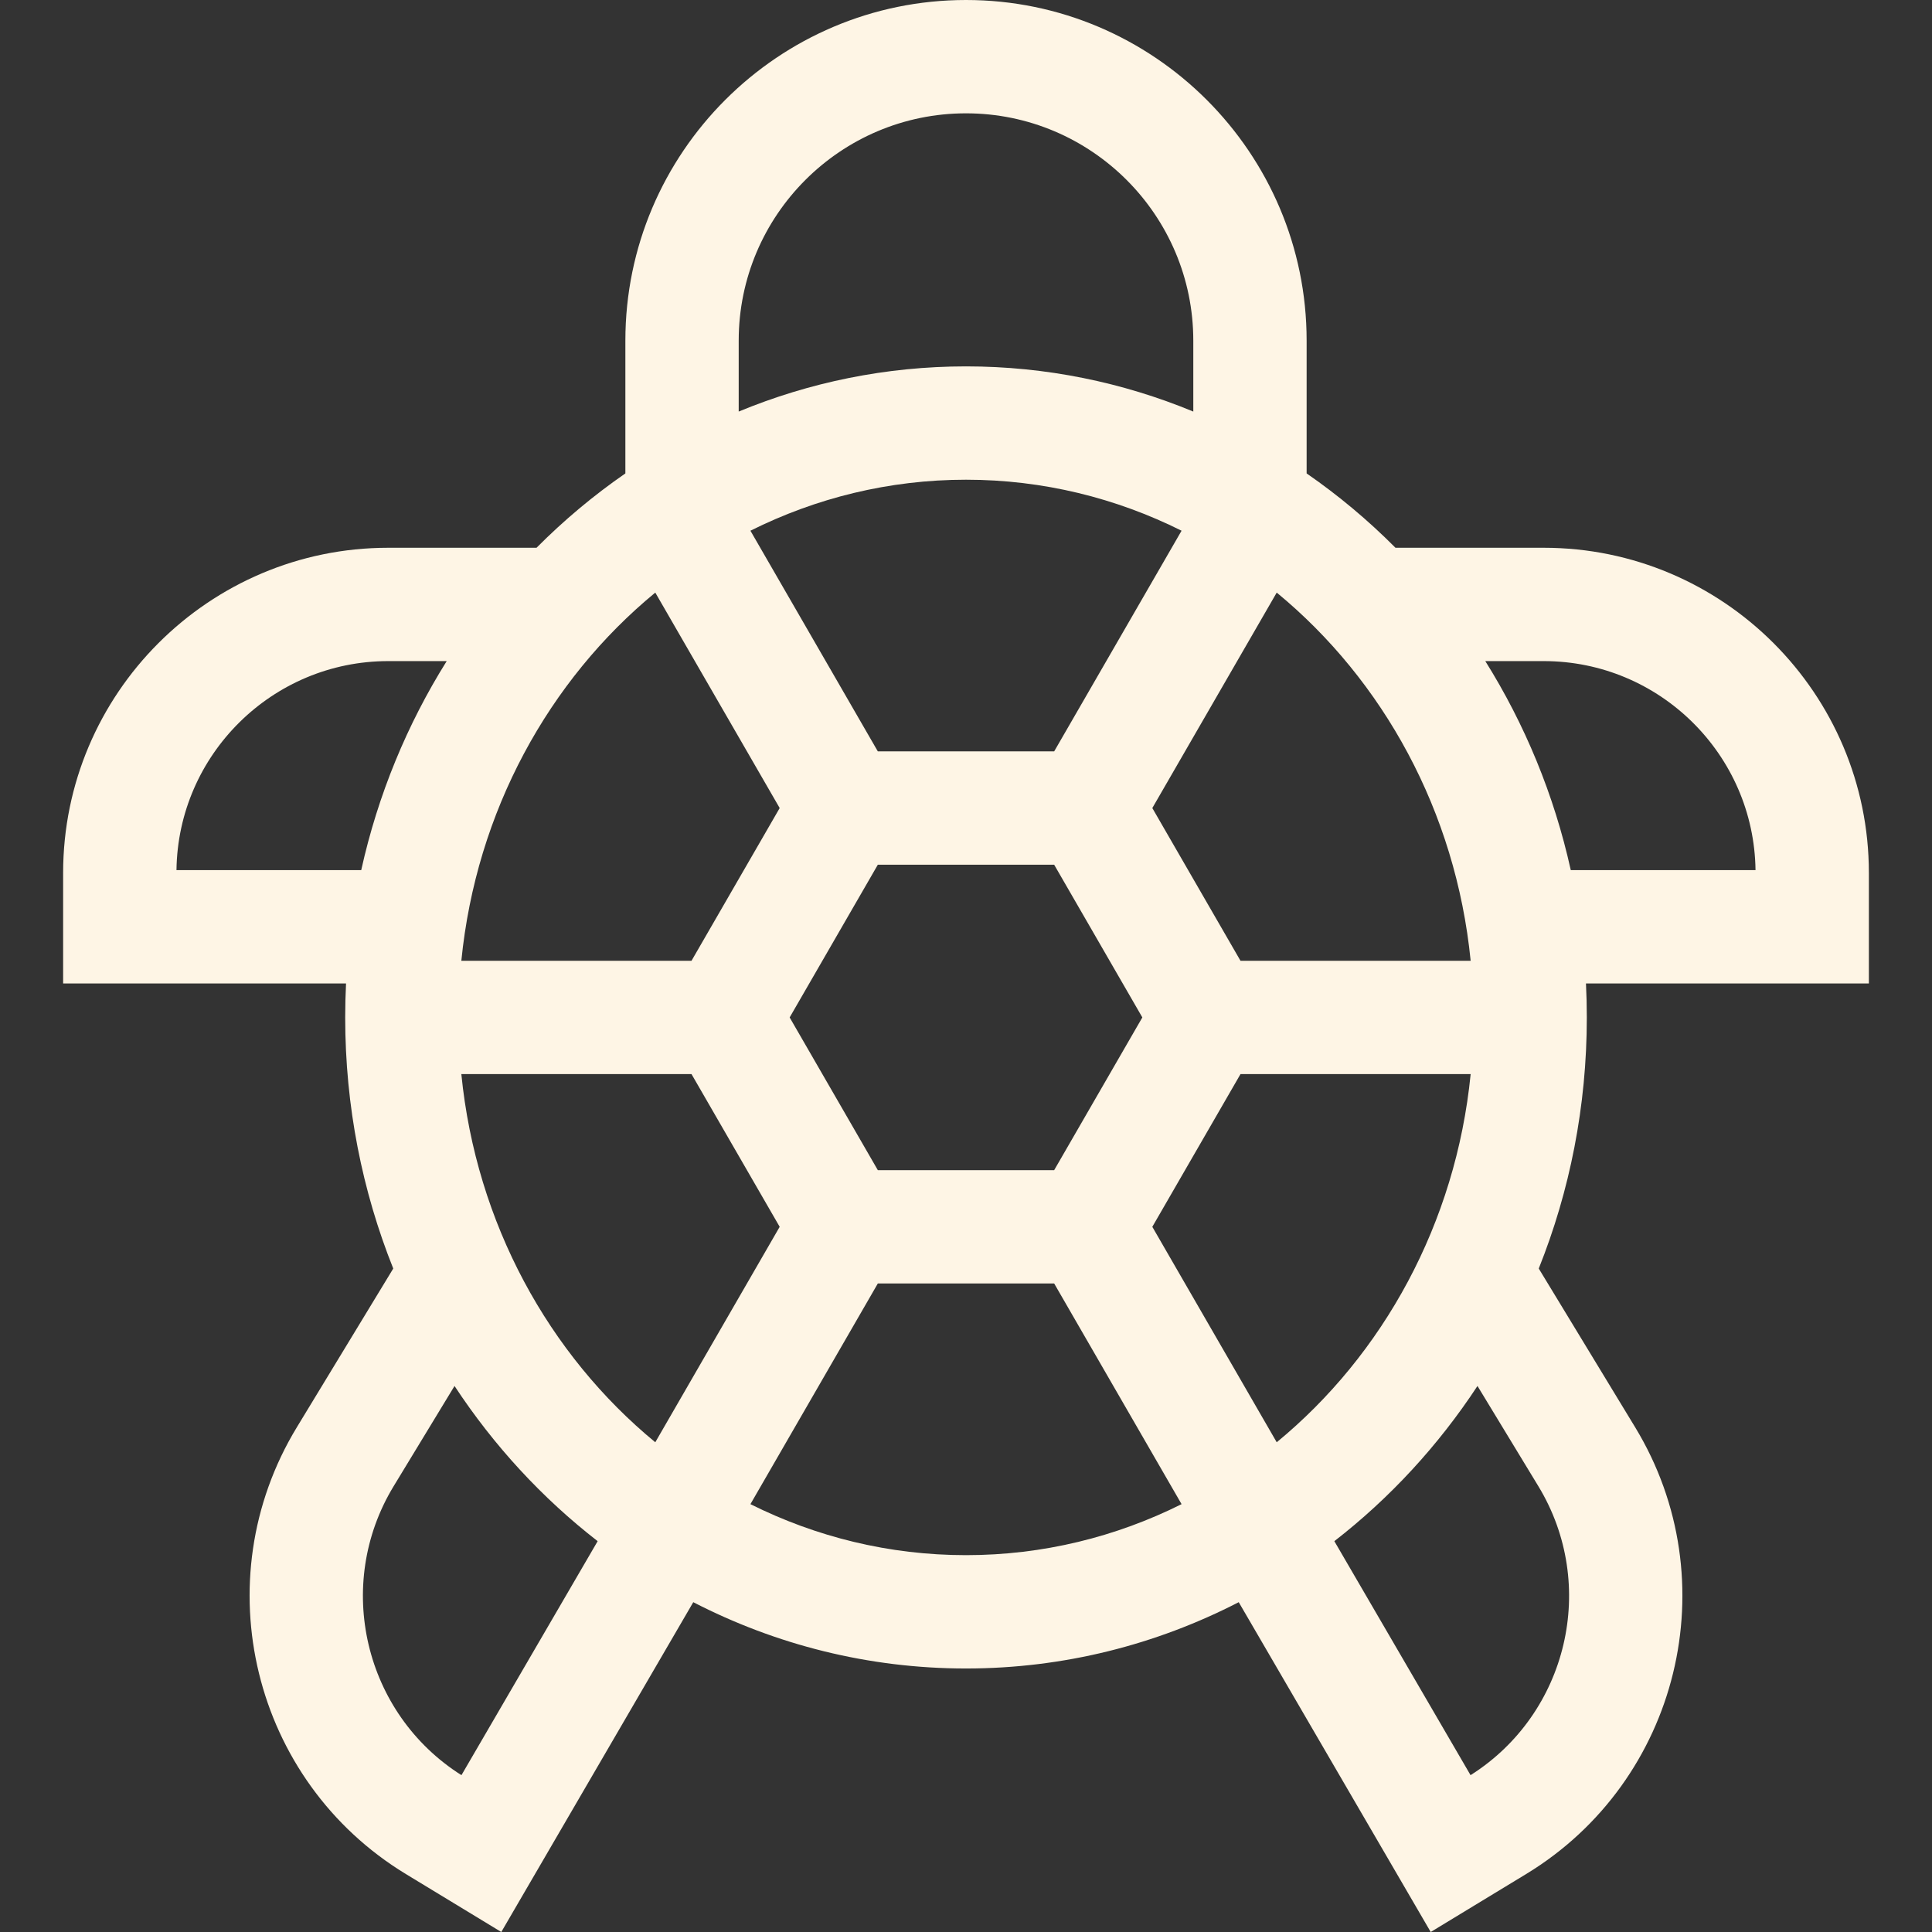 <svg width="512" height="512" viewBox="0 0 512 512" fill="none" xmlns="http://www.w3.org/2000/svg">
<rect x="0" y="0" width="512" height="512" fill="#333333" stroke="none"/>
<g clip-path="url(#clip0)">
<path d="M495.27 231.326C495.27 183.816 456.618 145.164 409.109 145.164H369.815C362.569 137.874 354.686 131.276 346.27 125.461V90.269C346.27 40.495 305.775 0 256 0C206.225 0 165.73 40.495 165.73 90.269V125.461C157.314 131.276 149.431 137.874 142.185 145.164H102.891C55.382 145.164 16.73 183.816 16.73 231.326V260.628H91.704C91.557 263.61 91.481 266.611 91.481 269.631C91.481 293.206 96.018 315.688 104.216 336.177L78.649 378.27C53.985 418.876 66.955 471.977 107.562 496.642L132.848 511.999L183.724 424.597C205.553 435.84 230.084 442.166 256.001 442.166C281.918 442.166 306.449 435.84 328.278 424.597L379.154 512L404.44 496.642C445.046 471.977 458.017 418.876 433.352 378.27L407.786 336.177C415.984 315.689 420.522 293.206 420.522 269.631C420.522 266.611 420.446 263.61 420.298 260.628H495.272V231.326H495.27ZM389.711 470.436L353.615 408.425C368.322 397.019 381.156 383.107 391.547 367.297L407.682 393.861C423.571 420.022 415.48 454.147 389.711 470.436V470.436ZM104.319 393.861L120.454 367.296C130.845 383.107 143.68 397.019 158.386 408.425L122.289 470.436C96.521 454.147 88.429 420.022 104.319 393.861ZM102.891 175.198H118.381C107.933 191.887 100.161 210.575 95.729 230.594H46.768C47.16 199.98 72.186 175.198 102.891 175.198V175.198ZM256 30.034C289.214 30.034 316.236 57.056 316.236 90.269V109.07C297.573 101.343 277.251 97.095 256 97.095C234.75 97.095 214.428 101.343 195.764 109.069V90.268C195.764 57.056 222.787 30.034 256 30.034ZM302.732 269.631L279.366 310.102H232.633L209.267 269.631L232.633 229.159H279.366L302.732 269.631ZM279.366 199.125H232.633L198.87 140.646C216.22 131.983 235.583 127.129 256 127.129C276.416 127.129 295.78 131.983 313.129 140.645L279.366 199.125ZM173.657 157.044L206.624 214.142L183.257 254.614H122.26C126.191 215.039 145.471 180.243 173.657 157.044ZM183.257 284.648L206.624 325.119L173.657 382.217C145.471 359.019 126.191 324.223 122.26 284.648H183.257ZM198.871 398.616L232.634 340.137H279.367L313.13 398.617C295.781 407.28 276.417 412.133 256.001 412.133C235.584 412.133 216.221 407.279 198.871 398.616V398.616ZM338.343 382.218L305.376 325.119L328.743 284.648H389.74C385.81 324.224 366.53 359.02 338.343 382.218V382.218ZM389.74 254.614H328.743L305.376 214.142L338.343 157.043C366.53 180.242 385.81 215.039 389.74 254.614ZM393.62 175.198H409.109C439.814 175.198 464.84 199.98 465.231 230.594H416.272C411.84 210.575 404.068 191.887 393.62 175.198V175.198Z" fill="#FEF5E5"/>
</g>
<defs>
<clipPath id="clip0">
<rect width="512" height="512" fill="white"/>
</clipPath>
</defs>
</svg>
